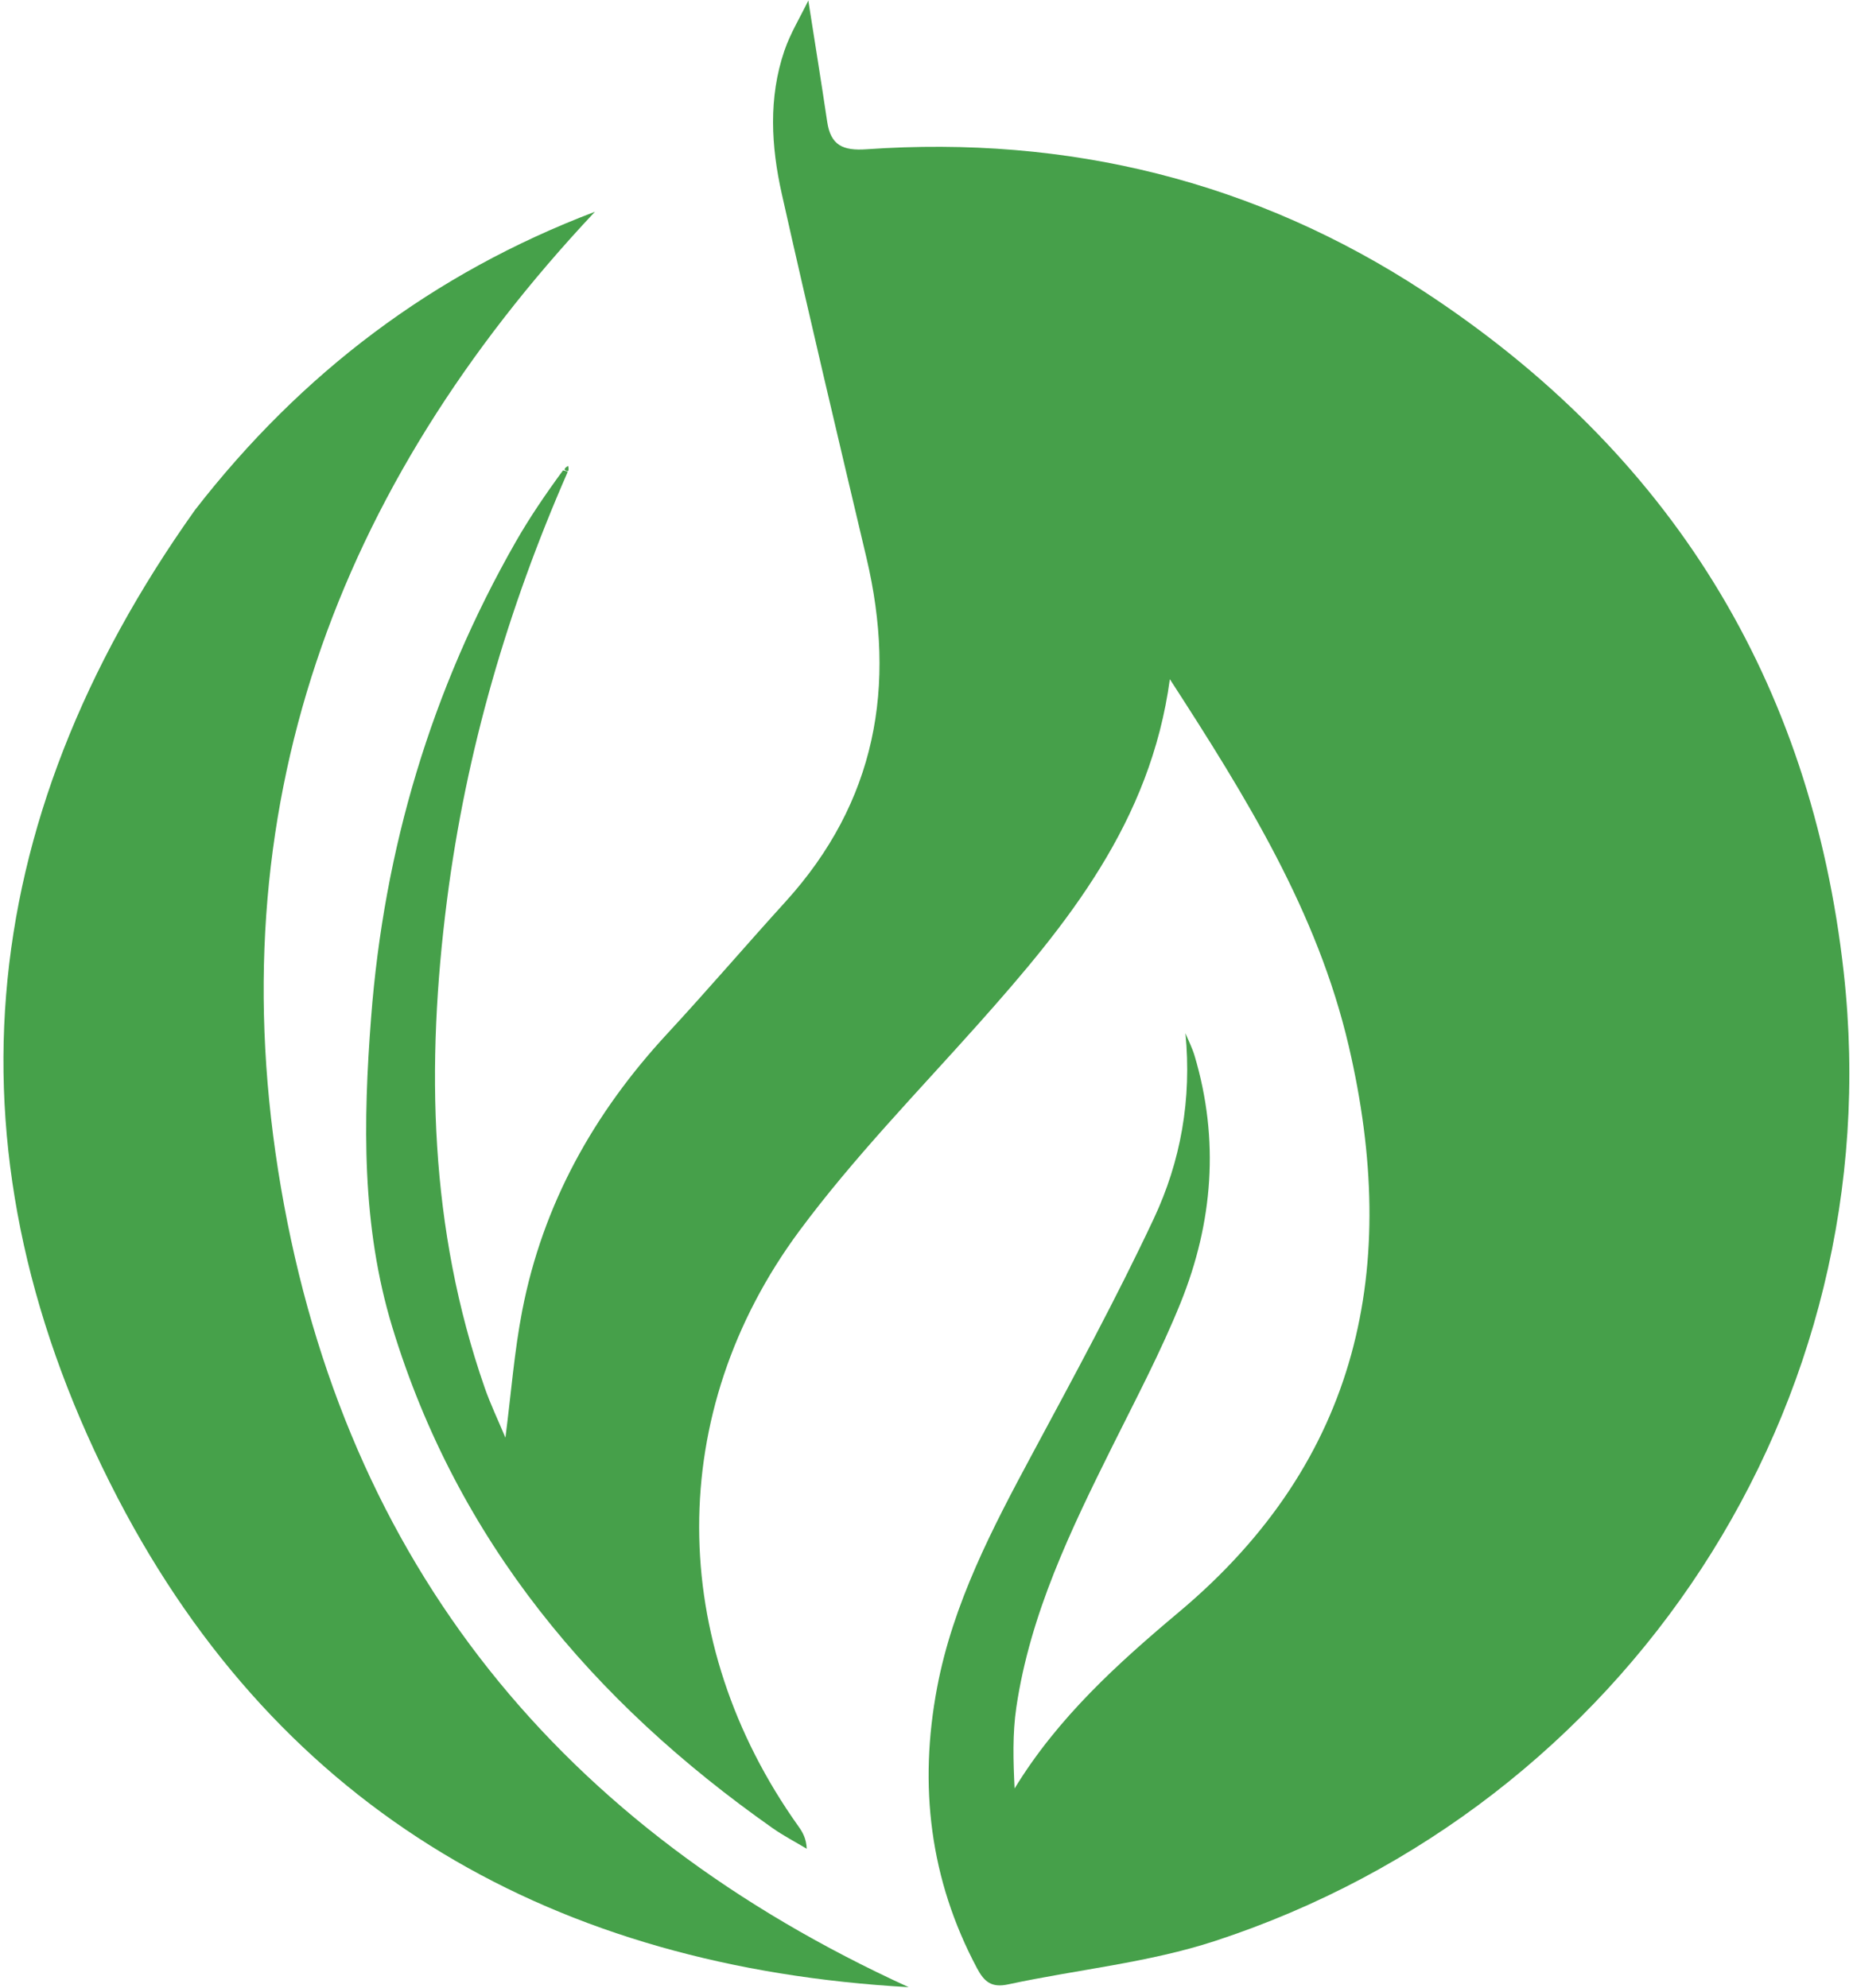 <svg width="371" height="398" viewBox="0 0 371 398" fill="none" xmlns="http://www.w3.org/2000/svg">
<path d="M113.653 94.502C101.631 121.939 93.311 150.443 89.5 180.171C85.263 213.227 85.942 245.967 97.052 277.856C98.18 281.096 99.678 284.207 101.194 287.831C102.341 278.93 102.97 270.57 104.558 262.396C108.696 241.084 118.887 222.844 133.585 206.965C141.618 198.286 149.31 189.293 157.263 180.538C175.41 160.562 179.549 137.355 173.477 111.671C167.737 87.395 161.975 63.122 156.519 38.781C154.392 29.289 153.83 19.587 157.049 10.153C158.236 6.676 160.208 3.467 161.838 0.103C163.161 8.559 164.442 16.472 165.621 24.399C166.319 29.096 168.783 30.214 173.478 29.886C213.801 27.07 251.346 36.244 285.138 58.377C334.291 90.57 362.629 136.145 369.147 194.705C378.773 281.19 325.623 361.64 243.254 388.599C229.933 392.959 215.639 394.315 201.844 397.286C198.535 397.999 197.071 396.782 195.635 394.09C186.154 376.31 183.922 357.494 187.617 337.9C190.806 320.99 198.691 305.958 206.743 290.974C215.083 275.456 223.502 259.948 230.991 244.015C236.393 232.522 238.633 220.091 237.343 206.853C237.962 208.363 238.717 209.832 239.18 211.388C244.173 228.177 242.859 244.748 236.395 260.776C232.424 270.622 227.431 280.065 222.696 289.59C214.387 306.305 206.259 323.093 203.488 341.801C202.702 347.106 202.867 352.552 203.139 358.061C211.803 343.863 223.81 333.013 236.109 322.687C272.361 292.252 280.338 253.565 270.039 209.424C263.776 182.58 249.494 159.558 234.223 135.976C230.353 164.62 213.671 185.039 195.942 204.931C183.76 218.599 170.884 231.796 160.023 246.465C133.123 282.799 133.533 328.702 159.865 365.648C160.695 366.814 161.423 368.053 161.524 370.135C159.231 368.758 156.841 367.518 154.659 365.983C118.641 340.641 91.569 308.442 78.544 265.699C72.367 245.43 72.704 224.531 74.3 203.737C76.895 169.932 86.365 138.069 103.223 108.54C106.026 103.632 109.22 98.948 112.725 94.17C113.362 94.287 113.508 94.395 113.653 94.502Z" fill="#46A04A"/>
<path d="M39.064 102.069C60.348 74.668 86.739 54.693 119.116 42.395C67.146 97.692 43.3 162.268 56.261 237.812C69.219 313.339 112.451 366.103 181.926 397.842C111.426 393.864 56.358 362.926 23.589 299.95C-11.767 232.005 -5.855 165.164 39.064 102.069Z" fill="#46A14A"/>
<path d="M113.017 93.996C113.128 93.637 113.438 93.462 113.747 93.286C113.809 93.537 113.871 93.787 113.793 94.27C113.508 94.395 113.362 94.287 113.017 93.996Z" fill="#46A04A"/>
</svg>
